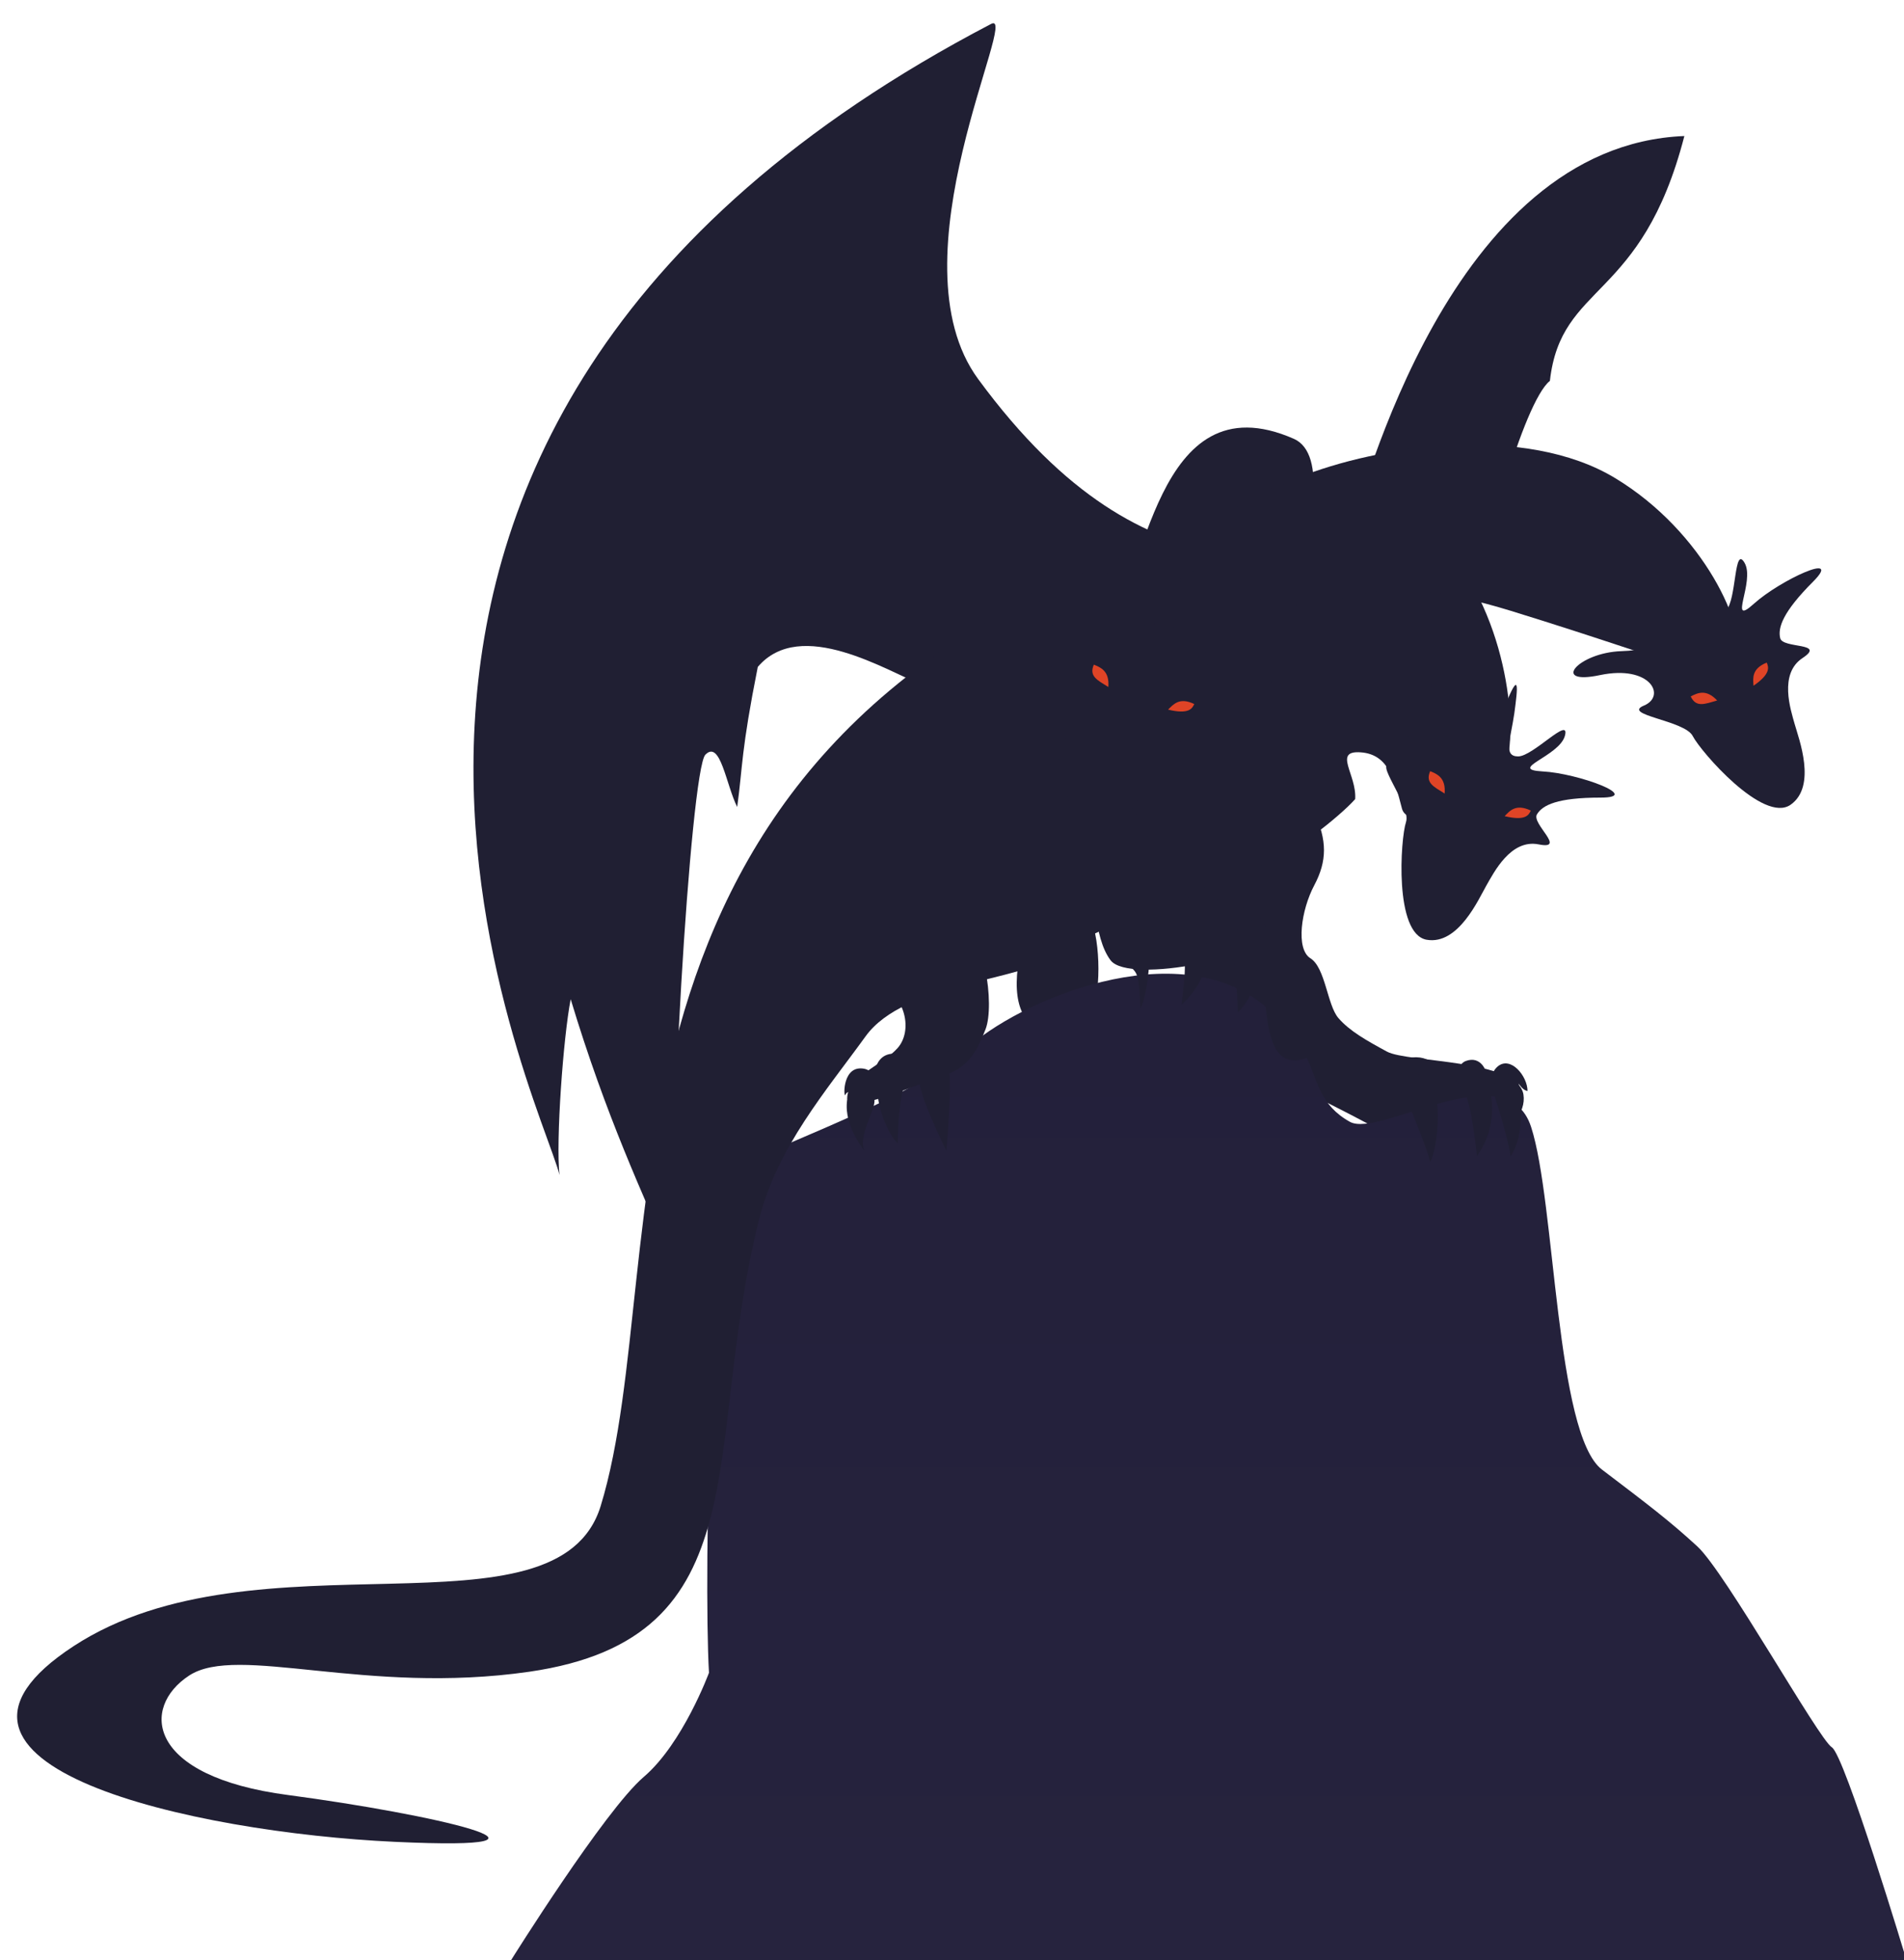 <?xml version="1.0" encoding="utf-8"?>
<!-- Generator: Adobe Illustrator 24.0.2, SVG Export Plug-In . SVG Version: 6.00 Build 0)  -->
<svg version="1.1" id="Layer_1" xmlns="http://www.w3.org/2000/svg" xmlns:xlink="http://www.w3.org/1999/xlink" x="0px" y="0px"
	 viewBox="0 0 749 771" style="enable-background:new 0 0 749 771;" xml:space="preserve">
<style type="text/css">
	.st0{fill:#201F33;}
	.st1{fill:url(#SVGID_1_);}
	.st2{fill:#DF4426;}
</style>
<path class="st0" d="M436.2,242.4c14.6-11.4,17.6-94.1,72.8-69.8c26.3,11.6-20.6,122-48.5,93.3C446.2,251.2,429.6,247.5,436.2,242.4
	z"/>
<path class="st0" d="M428.8,360.7c4.4,9.6,4.4,31.6,0,39s-34.5,15.4-27.9-22.8S428.8,360.7,428.8,360.7z"/>
<path class="st0" d="M517,319.5c5.1,11,5.1,19.1,0,28.7c-5.1,9.6-7.4,25-1.5,28.7c5.9,3.7,6.6,18.4,11,23.5
	c4.4,5.1,11,8.8,19.1,13.2s51.5,2.9,53.7,16.9c2.2,14-25,31.6-56.6,14c-31.6-17.6-59.5-26.5-66.9-47.8
	c-7.4-21.3-32.3-58.8-26.5-65.4S517,319.5,517,319.5z"/>
<linearGradient id="SVGID_1_" gradientUnits="userSpaceOnUse" x1="475.512" y1="771" x2="475.512" y2="382.924">
	<stop  offset="0" style="stop-color:#26233E"/>
	<stop  offset="1" style="stop-color:#23203A"/>
</linearGradient>
<path class="st1" d="M278.9,657.9c-2.2-38,0.7-191.4,12.5-199.2c11.8-7.7,67.6-26.3,88.2-45.7c20.6-19.4,83.8-46.5,118.3-17
	c1.5,15.5,5.1,24,16.2,20.1c4.4,9.3,5.1,18.5,16.9,25.1c11.8,6.6,61.7-27.5,71.3,2c9.6,29.4,9.6,120.9,27.9,134.8
	s26.5,20.1,37.5,30.2s47.8,75.9,52.9,79S750,771,750,771H201c0,0,36.8-58.9,52.2-72.1C268.6,685.8,278.9,657.9,278.9,657.9z"/>
<path class="st0" d="M389.9,9.4c11.5-6-39.7,92.6-5.1,139.7s66.2,62.5,94.8,68.4c28.7,5.9-94.8,91.1-105.8,82.3
	c-11-8.8,4.4-24.3-10.3-30.1s-48.5-27.2-65.4-7.4c-6.6,33.1-5.9,39-8.1,55.1c-4.4-8.8-6.6-26.5-12.5-20.6S262,463.6,265.7,499.6
	c-13.2-30.9-27.2-60.3-41.2-106.6c-2.9,14.7-5.9,55.9-4.4,69.1C212.7,432,81.9,170.3,389.9,9.4z"/>
<path class="st0" d="M531,208.6c5.1-12.5,39-151.4,131.6-155.1c-16.9,65.4-48.5,57.3-52.9,96.3c-10.3,8.1-27.9,70.6-27.9,91.9
	C558.9,249.7,531,208.6,531,208.6z"/>
<path class="st0" d="M453.8,214.4c15.6-5.5,72.8-37.5,105.1-9.6c32.3,27.9,37.5,75,34.5,91.9c-2.9,16.9-39,32.3-41.9,21.3
	c-2.9-11-5.1-21.3-16.2-22.1s-1.5,8.8-2.2,18.4c-6.6,7.4-25,21.3-30.9,23.5c-5.9,2.2-71.3,26.5-86,37.5c-14.7,11-60.3,11-75.7,32.3
	s-34.7,43.5-41.9,72c-22.6,90.2,1.5,164.6-90.4,177.9c-64.5,9.3-114.7-11-133.8,1.5s-16.9,39.7,39,47c55.9,7.4,121.3,22.1,41.9,18.4
	S-43,694.4,29,647.4c72-47,190.4,0,207.3-55.1C266.3,494.4,221.6,296.8,453.8,214.4z"/>
<path class="st0" d="M573.6,286.5c1.8,9.7,12.5,5.9,18.4-8.8c5.9-14.7,5.1-7.4,3.7,2.9c-1.5,10.3-4.4,16.9,1.5,16.9
	c5.9,0,20.6-16.2,18.4-8.1s-22.8,13.2-8.8,14c14,0.7,39.7,10.3,22.8,10.3c-16.9,0-22.8,2.9-25,6.6c-2.2,3.7,11.8,14,0.7,11.8
	c-11-2.2-17.6,11-20.6,16.2s-11,23.5-23.5,21.3c-12.8-2.3-10.3-39.7-8.1-46.3c2.2-6.6-14-25.7-5.1-22.1c8.8,3.7,13.2-9.6-3.7-20.6
	c-16.9-11,0-12.5,12.5-0.7c12.5,11.8,5.1-3.7,6.6-14C564.8,255.6,572.2,278.4,573.6,286.5z"/>
<path class="st0" d="M654.5,248.9c8.1,5.6,13-4.7,6.8-19.2c-6.2-14.6-1.6-8.8,4.7-0.5c6.2,8.3,8.8,15.1,13,10.9
	c4.2-4.2,3.1-26,7.3-18.7c4.2,7.3-6.8,25.5,3.6,16.1c10.4-9.4,35.3-20.8,23.4-8.8c-12,12-14,18.2-13,22.3c1,4.2,18.2,1.6,8.8,7.8
	c-9.4,6.2-4.7,20.3-3.1,26c1.6,5.7,8.8,24.4-1.6,31.7c-10.7,7.5-35.3-20.8-38.5-27c-3.1-6.2-28.1-8.3-19.2-12s2.6-16.1-17.2-12
	c-19.7,4.2-8.8-8.8,8.3-9.4c17.2-0.5,1-6.2-5.2-14.6C626.5,233.4,647.8,244.3,654.5,248.9z"/>
<path class="st0" d="M594.2,240.2c72.7,22.4,84.5,30.9,88.9,19.1c4.4-11.8-12.5-50-47.8-71.3c-35.3-21.3-92.6-13.1-125,0
	c-105.1,42.6,11,51.5,11,51.5S536.9,222.5,594.2,240.2z"/>
<path class="st0" d="M453.1,269.6c-5.1,5.1-32.3,27.2-40.4,31.6c16.9,5.9,24.3,6.6,32.3,16.2c8.1,9.6,12.5,33.9,20.2,35
	s30.5,1.8,32.7,12.8c2.2,11-53.7,22.1-61,12.5s-5.1-28.7-11.8-33.1c-6.6-4.4-42.6-17.6-45.6-33.8c-2.9-16.2,16.9-71.3,69.1-79.4"/>
<path class="st0" d="M376.7,361.4c10.6,4.4,14.7,33.8,11,43.4c-3.7,9.6-7.4,15.4-16.9,18.4c-9.6,2.9-38.2,16.2-37.5,8.1
	c0.7-8.1,14-12.5,19.8-19.1c5.9-6.6,3.7-20.6-8.8-26.5S351.7,351.2,376.7,361.4z"/>
<path class="st0" d="M553.1,432.7c-1,2.5-5.7-15.9,2.6-16.8c8.4-0.9,12.1,6.5,10.6,10.9S557.5,421.7,553.1,432.7z"/>
<path class="st0" d="M574.4,431.3c-0.5,3.2-3.7-11.8,2.2-14c5.9-2.2,8.8,3.7,8.8,8.8C581.7,426.1,575.1,426.9,574.4,431.3z"/>
<path class="st0" d="M586.9,432c0.9,2.8-2.9-8.1,2.2-12.5s11.8,3.7,11.8,9.6c-3.7-0.7-4.4-7.4-8.8-5.1
	C587.6,426.1,586.1,429.8,586.9,432z"/>
<path class="st0" d="M332.6,430.5c-0.7,2.1-1.5-10.3,5.9-10.3s6.6,9.6,3.7,11C339.9,429.1,333.3,428.3,332.6,430.5z"/>
<path class="st0" d="M345.8,426.9c-2,3.1-4.4-12.5,5.9-12.5c7.5,0,6.6,8.1,3.7,11C351.7,423.9,347.3,424.7,345.8,426.9z"/>
<path class="st0" d="M362.7,424.7c-0.7,2.9-5.9-12.5,2.9-13.2s10.6,4.7,7.8,10.8C370.3,420.5,363.4,421.7,362.7,424.7z"/>
<path class="st0" d="M445,375.4c0,2.2-11-6.6-2.2-12.5s11.8,1.5,11,4.4C451.6,367.3,445,368.1,445,375.4z"/>
<path class="st0" d="M464.1,373.2c0,2.7-7.4-8.8-1.5-12.5c5.9-3.7,11-0.7,10.3,4.4C468.5,365.9,464.1,372.5,464.1,373.2z"/>
<path class="st0" d="M484,374.7c-2.2-3.7-6.6-11.8,0.7-14c7.4-2.2,12.5,4.4,9.6,9.6c-4.4-2.2-11,0-10.3,5.1"/>
<path class="st0" d="M451.6,366.6c1.5,1.5,0.7,22.1-2.9,30.1c-0.7-10.3-0.7-13.2-2.9-15.4c-2.2-2.2-5.1-7.4-4.4-11.8
	S451.6,366.6,451.6,366.6z"/>
<path class="st0" d="M470.7,363.6c3.7,2.2,9.6,16.9-5.9,31.6c0.7-8.1,3.5-21-2.2-27C459.7,365.1,470.7,363.6,470.7,363.6z"/>
<path class="st0" d="M490.6,366.6c3.2,4.1,8.1,19.8-3.7,31.6c0-10.3-2.2-27.9-4.4-28.7C480.3,368.8,487.6,362.9,490.6,366.6z"/>
<path class="st0" d="M373,421c1.9,1.4-0.7,31.6-0.7,31.6s-11.6-23.1-10.6-28.5C362.7,418.8,367.8,417.3,373,421z"/>
<path class="st0" d="M356.1,425.4c0,0-2.9,7.4-2.9,24.3c-4.4-3.7-11-20.6-6.6-27.2c4.4-6.6,9.6,0.4,9.6,2"/>
<path class="st0" d="M344,432.6c0.4,4-6.3,13.4-4.1,20c-2.9-4.4-10.4-14.8-4.8-25.8S343.7,429.5,344,432.6z"/>
<path class="st0" d="M596.4,423.2c1.7,2.1,4.4,22.1-2.2,31.6c-0.7-6.6-6.1-23.5-7.1-26.1C586.1,426.1,593.5,419.5,596.4,423.2z"/>
<path class="st0" d="M582.5,422.4c5.1,4.4,7.4,19.8-1.5,32.3c-0.7-6.6-2.9-25.7-6.6-27.9S582.5,422.4,582.5,422.4z"/>
<path class="st0" d="M561.9,423.9c5.9,5.9,3.7,27.9,0.7,33.1c-1.5-6.6-8.8-22.8-9.6-26.5C552.3,426.9,557.5,419.5,561.9,423.9z"/>
<path class="st0" d="M441.3,244.6c1.8,9.7,12.5,5.9,18.4-8.8s5.1-7.4,3.7,2.9c-1.5,10.3-4.4,16.9,1.5,16.9s20.6-16.2,18.4-8.1
	c-2.2,8.1-22.8,13.2-8.8,14s39.7,10.3,22.8,10.3c-16.9,0-22.8,2.9-25,6.6c-2.2,3.7,11.8,14,0.7,11.8c-11-2.2-17.6,11-20.6,16.2
	c-2.9,5.1-11,23.5-23.5,21.3c-12.8-2.3-10.3-39.7-8.1-46.3s-14-25.7-5.1-22.1c8.8,3.7,13.2-9.6-3.7-20.6c-16.9-11,0-12.5,12.5-0.7
	c12.5,11.8,5.1-3.7,6.6-14C432.5,213.7,439.9,236.5,441.3,244.6z"/>
<g>
	<path class="st2" d="M602.2,318.8c-0.8,1.7-2,4.2-10.3,2.2C593.9,318.9,596.3,316,602.2,318.8z"/>
	<path class="st2" d="M568.3,312.1c-4.3-2.7-7.7-4.2-5.7-8.8C565.2,304.4,568.8,305.7,568.3,312.1z"/>
	<path class="st2" d="M469.8,276.9c-0.8,1.7-2,4.2-10.3,2.2C461.6,277,464,274.1,469.8,276.9z"/>
	<path class="st2" d="M436,270.2c-4.3-2.7-7.7-4.2-5.7-8.8C432.9,262.5,436.5,263.8,436,270.2z"/>
	<path class="st2" d="M695,260.6c0.7,1.7,1.8,4.3-5.2,9.1C689.6,266.8,689,263,695,260.6z"/>
	<path class="st2" d="M675.5,275.5c-4.9,1.4-8.3,2.9-10.4-1.6C667.7,272.6,671.1,270.8,675.5,275.5z"/>
</g>
</svg>
